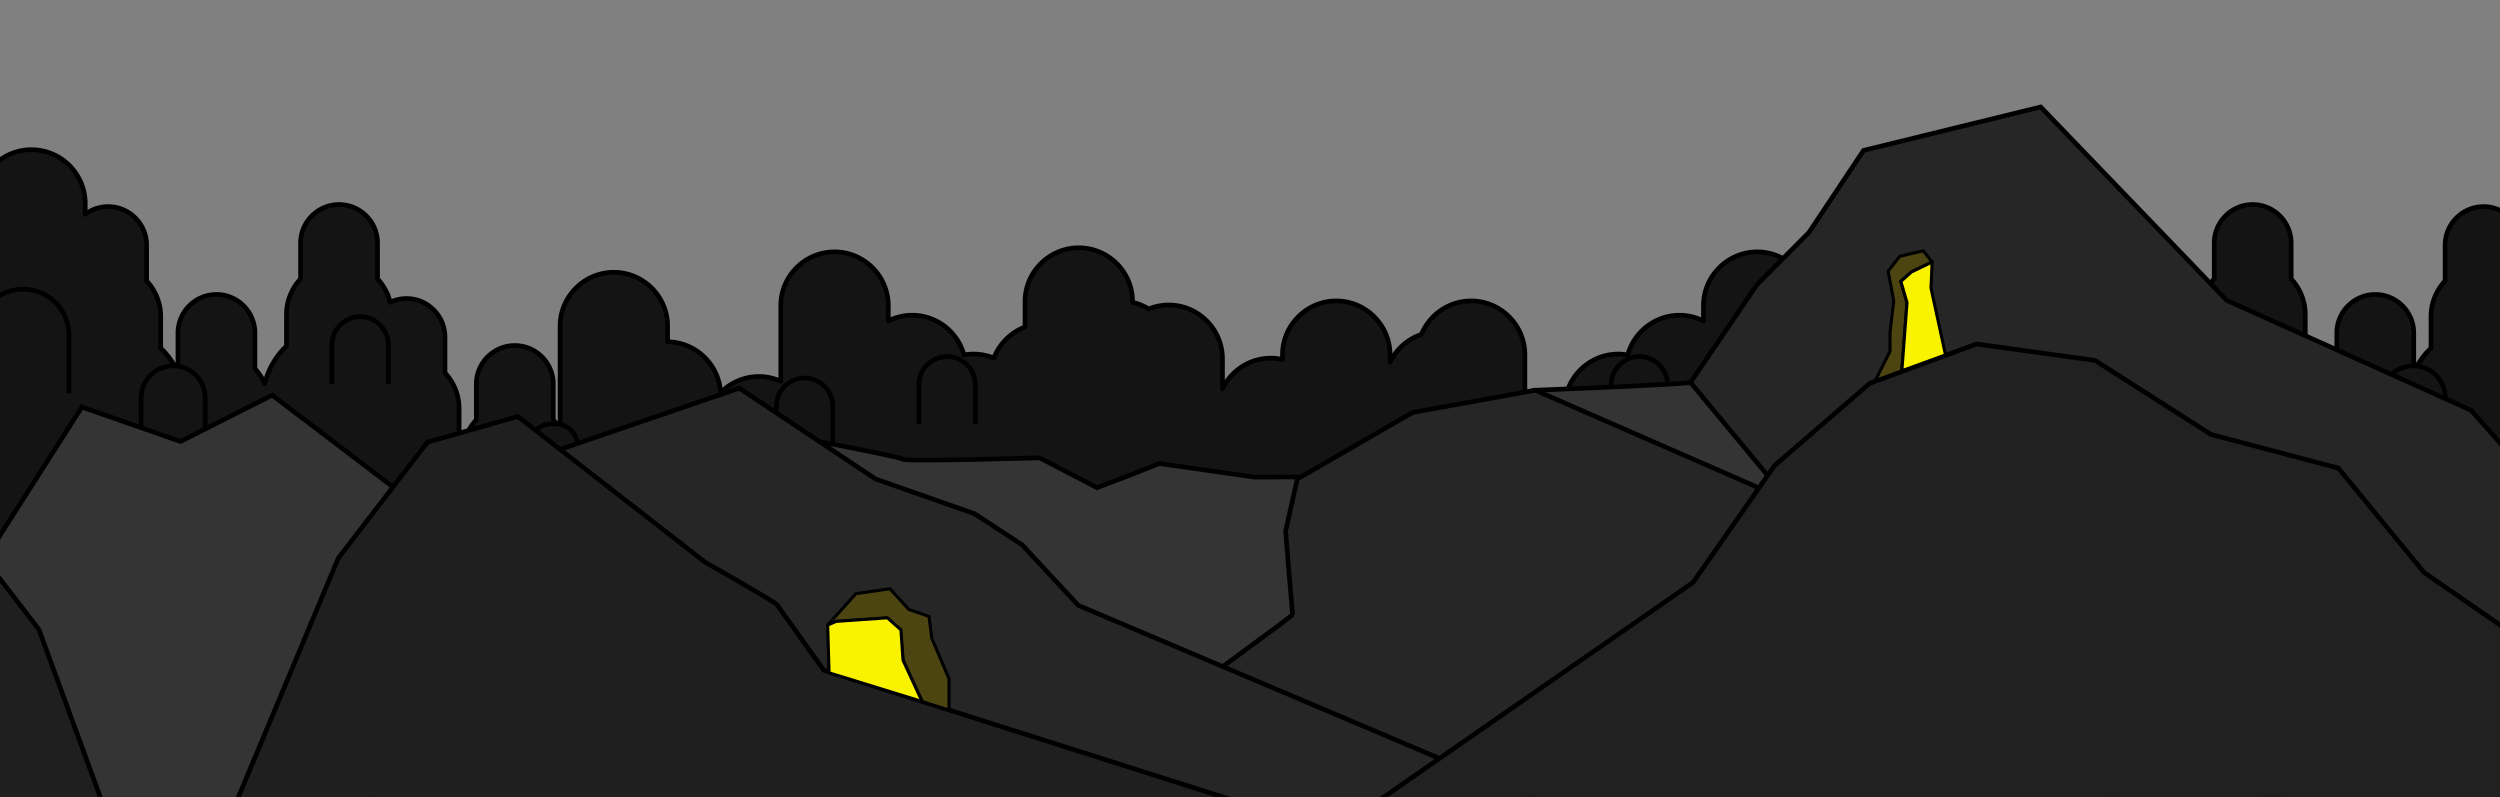 <svg baseProfile="basic" xmlns="http://www.w3.org/2000/svg" xmlns:xlink="http://www.w3.org/1999/xlink" viewBox="0 0 1600 510" class="mi-bg-mountain-front"><rect x="0" y="0" width="1600" height="510" fill="#808080" stroke="none"/><g fill="#141414" stroke="#000" stroke-width="3" stroke-linejoin="round" stroke-miterlimit="10"><path d="M-153.01 1221.89V-94.31c1.26-.13 2.54-.19 3.83-.19h0c20.75 0 37.72 16.98 37.72 37.72v35.11c8.55 9.21 13.83 21.49 13.83 34.97v30.94c4.47 4.25 8.39 9.04 11.71 14.27 1.53-3.54 3.68-6.75 6.27-9.54V26.05c0-13.54 11.08-24.63 24.62-24.63h0c13.54 0 24.62 11.08 24.62 24.63v22.92c5.58 6.01 9.03 14.03 9.03 22.83V92a49.083 49.083 0 0112.61 19.66c6.14-9.51 16.8-15.85 28.9-15.85h0c18.92 0 34.4 15.48 34.4 34.4v6.93c4.11-3.08 9.18-4.92 14.68-4.92 13.54 0 24.62 11.08 24.62 24.62v22.92c5.58 6.01 9.03 14.03 9.03 22.83v20.2c4.21 4.01 7.7 8.76 10.28 14.04.25-.28.5-.56.76-.83v-22.92c0-13.54 11.08-24.62 24.63-24.62 13.54 0 24.62 11.08 24.62 24.62V236c2.6 2.81 4.76 6.03 6.29 9.59a48.967 48.967 0 0113.9-24.11v-20.2c0-8.8 3.45-16.81 9.03-22.83v-22.92c0-13.54 11.08-24.63 24.63-24.63 13.54 0 24.62 11.08 24.62 24.63v22.92a33.69 33.69 0 018.07 15 24.33 24.33 0 0110.47-2.38c13.54 0 24.62 11.08 24.62 24.62v22.92c5.58 6.01 9.03 14.03 9.03 22.83v20.2c.96.92 1.87 1.87 2.76 2.86 1.29-6.02 4.22-11.44 8.28-15.81v-22.92c0-13.54 11.08-24.63 24.62-24.63h0c13.54 0 24.62 11.08 24.62 24.63v22.92c1.66 1.79 3.13 3.75 4.37 5.86v-65.87c0-18.92 15.48-34.4 34.4-34.4h0c18.92 0 34.4 15.48 34.4 34.4v10.09c18.14.21 32.98 14.63 33.91 32.59 6.25-6.39 14.95-10.38 24.54-10.38 4.98 0 9.71 1.1 13.99 3.02v-48.4c0-18.92 15.48-34.4 34.4-34.4h0c18.92 0 34.4 15.48 34.4 34.4v9.8c4.62-2.32 9.8-3.65 15.3-3.65 15.81 0 29.18 10.83 33.16 25.42 1.98-.36 4-.57 6.07-.57 4.61 0 9.01.93 13.04 2.6 3.5-9.15 10.79-16.45 19.95-19.94v-16.27c0-18.92 15.48-34.4 34.4-34.4h0c18.92 0 34.4 15.48 34.4 34.4v.49c3.7.85 7.17 2.3 10.32 4.25 3.97-1.61 8.29-2.52 12.83-2.52 18.92 0 34.4 15.48 34.4 34.4v19.22c5.56-11.56 17.37-19.61 30.99-19.61 2.56 0 5.05.31 7.45.84V227c0-18.92 15.48-34.4 34.4-34.4h0c18.92 0 34.4 15.48 34.4 34.4v4.83c4-8.33 11.25-14.82 20.09-17.8 5.15-12.53 17.49-21.43 31.82-21.43h0c18.92 0 34.4 15.48 34.4 34.4v34.65c4.62-2.32 9.8-3.65 15.3-3.65 3.53 0 6.93.54 10.14 1.54.78-18.24 15.9-32.93 34.32-32.93h0c2.07 0 4.1.22 6.07.57 3.98-14.6 17.35-25.42 33.16-25.42h0c5.49 0 10.68 1.34 15.3 3.65v-9.8c0-18.92 15.48-34.4 34.4-34.4 18.92 0 34.4 15.48 34.4 34.4V244a33.94 33.94 0 0113.99-3.02h0c9.59 0 18.29 3.99 24.54 10.38.93-17.96 15.78-32.38 33.91-32.59v-10.09c0-18.92 15.48-34.4 34.4-34.4 18.92 0 34.4 15.48 34.4 34.4v65.87c1.24-2.11 2.71-4.08 4.37-5.86v-22.92c0-13.54 11.08-24.63 24.62-24.63 13.54 0 24.63 11.08 24.63 24.63v22.92c4.05 4.37 6.98 9.79 8.28 15.81.88-.99 1.8-1.95 2.76-2.86v-20.2c0-8.8 3.45-16.81 9.03-22.83v-22.92c0-13.54 11.08-24.62 24.62-24.62 3.74 0 7.28.87 10.47 2.38 1.37-5.7 4.2-10.83 8.07-15v-22.92c0-13.54 11.08-24.63 24.62-24.63s24.62 11.08 24.62 24.63v22.92c5.58 6.01 9.03 14.03 9.03 22.83v20.2c6.76 6.44 11.67 14.76 13.9 24.11 1.54-3.56 3.69-6.79 6.29-9.59v-22.92c0-13.54 11.08-24.62 24.62-24.62s24.62 11.08 24.62 24.62V236c.26.27.51.55.76.83a49.066 49.066 0 0110.28-14.04v-20.2c0-8.8 3.45-16.81 9.03-22.83v-22.92c0-13.54 11.08-24.62 24.62-24.62 5.5 0 10.57 1.85 14.68 4.92v-6.93c0-18.92 15.48-34.4 34.4-34.4 12.09 0 22.76 6.34 28.9 15.85 2.58-7.55 6.95-14.26 12.61-19.66V71.8c0-8.8 3.45-16.81 9.03-22.83V26.05c0-13.54 11.08-24.63 24.62-24.63 13.54 0 24.63 11.08 24.63 24.63v22.92c2.59 2.79 4.74 6 6.27 9.54a75.472 75.472 0 0111.71-14.27V13.3c0-13.48 5.28-25.76 13.83-34.97v-35.11c0-20.75 16.98-37.72 37.72-37.72.26 0 .52.03.78.04v1316.35H-153.01z"></path><path d="M1316.85 328.24v-42.67c0-7.82-6.4-14.22-14.22-14.22h-2.84c-7.82 0-14.22 6.4-14.22 14.22v42.67M1565.01 282.14v-27.56c0-11.28-9.22-20.5-20.5-20.5h0c-11.28 0-20.5 9.22-20.5 20.5v27.56"></path><path d="M1600.32 324.32v-27.56c0-11.28-9.22-20.5-20.5-20.5h0c-11.28 0-20.5 9.22-20.5 20.5v27.56M1442.91 245.85v-25.09c0-9.94-8.13-18.07-18.07-18.07h0c-9.94 0-18.07 8.13-18.07 18.07v25.09M1158.47 285.09V260c0-9.94-8.13-18.07-18.07-18.07h0c-9.94 0-18.07 8.13-18.07 18.07v25.09M1067.25 271.36v-25.09c0-9.94-8.13-18.07-18.07-18.07h0c-9.94 0-18.07 8.13-18.07 18.07v25.09M1292.84 367.48v-25.09c0-9.94-8.13-18.07-18.07-18.07h0c-9.94 0-18.07 8.13-18.07 18.07v25.09"></path><path d="M1259.49 333.15v-25.09c0-9.94-8.13-18.07-18.07-18.07h0c-9.94 0-18.07 8.13-18.07 18.07v25.09"></path><g><path d="M338.48 328.24v-42.67c0-7.82 6.4-14.22 14.22-14.22h2.84c7.82 0 14.22 6.4 14.22 14.22v42.67M-14.63 291.95v-77.51c0-16.17 13.23-29.4 29.4-29.4h0c16.17 0 29.4 13.23 29.4 29.4v37.3M90.32 282.14v-27.56c0-11.28 9.22-20.5 20.5-20.5h0c11.27 0 20.5 9.22 20.5 20.5v27.56"></path><path d="M55.01 324.32v-27.56c0-11.28 9.22-20.5 20.5-20.5h0c11.27 0 20.5 9.22 20.5 20.5v27.56M212.41 245.85v-25.09c0-9.94 8.13-18.07 18.07-18.07h0c9.94 0 18.07 8.13 18.07 18.07v25.09M496.86 285.09V260c0-9.94 8.13-18.07 18.07-18.07h0c9.94 0 18.07 8.13 18.07 18.07v25.09M588.08 271.36v-25.09c0-9.94 8.13-18.07 18.07-18.07h0c9.94 0 18.07 8.13 18.07 18.07v25.09M362.48 367.48v-25.09c0-9.94 8.13-18.07 18.07-18.07h0c9.94 0 18.07 8.13 18.07 18.07v25.09"></path><path d="M395.83 333.15v-25.09c0-9.94 8.13-18.07 18.07-18.07h0c9.94 0 18.07 8.13 18.07 18.07v25.09"></path></g></g><defs><path id="a" d="M-515.96 53.57h2631.92v480.37H-515.96z"></path></defs><clipPath id="b"><use xlink:href="#a" overflow="visible"></use></clipPath><g clip-path="url(#b)"><path fill="#343434" d="M174.21 252.9l93.44 71.03 205.48-51.01s103.28 19.13 104.5 20.92c1.22 1.79 87.69-.85 87.69-.85l36.77 19.12 22.02-8.4 17.85-7.06 60.58 8.66 47.07-.05 54.28-38.93 78.69-16.58s96.15-3.76 99.33-5c3.18-1.23 142.74-22.5 142.74-22.5l47.01-13.44 62.58 40.09v305.9H-135.32L52.36 260.51l63.17 22.02 58.68-29.63z"></path><path fill="none" stroke="#000" stroke-width="3" stroke-miterlimit="10" d="M174.21 252.9l93.44 71.03 205.48-51.01s103.28 19.13 104.5 20.92c1.22 1.79 87.69-.85 87.69-.85l36.77 19.12 22.02-8.4 17.85-7.06 60.58 8.66 47.07-.05 54.28-38.93 78.69-16.58s96.15-3.76 99.33-5c3.18-1.23 142.74-22.5 142.74-22.5l47.01-13.44 62.58 40.09v305.9H-135.32L52.36 260.51l63.17 22.02 58.68-29.63z"></path><path fill="#343434" d="M1881.7 298.64l288.8 169.46 10.14-149.45s103.28 19.13 104.5 20.92c1.22 1.79 87.69-.85 87.69-.85l36.77 19.12 22.02-8.4 17.85-7.06 60.58 8.66 47.07-.05 54.28-38.93 78.69-16.58s96.15-3.76 99.33-5c3.18-1.23 142.74-22.5 142.74-22.5l47.01-13.44 62.58 40.09v191.28H1498.99l149.72-224.16 174.31 66.53 58.68-29.64z"></path><path fill="none" stroke="#000" stroke-width="3" stroke-miterlimit="10" d="M1881.7 298.64l288.8 169.46 10.14-149.45s103.28 19.13 104.5 20.92c1.22 1.79 87.69-.85 87.69-.85l36.77 19.12 22.02-8.4 17.85-7.06 60.58 8.66 47.07-.05 54.28-38.93 78.69-16.58s96.15-3.76 99.33-5c3.18-1.23 142.74-22.5 142.74-22.5l47.01-13.44 62.58 40.09v191.28H1498.99l149.72-224.16 174.31 66.53 58.68-29.64z"></path><path fill="#262626" d="M982.6 249.74l140.89 61.57 311.49 272.31-838.74-21.85s231.23-167.03 231.02-168.46c-.21-1.43-4.48-53.31-4.48-53.31l7.51-33.47 73.86-42.59 78.45-14.2z"></path><path fill="none" stroke="#000" stroke-width="3" stroke-miterlimit="10" d="M982.6 249.74l140.89 61.57 311.49 272.31-838.74-21.85s231.23-167.03 231.02-168.46c-.21-1.43-4.48-53.31-4.48-53.31l7.51-33.47 73.86-42.59 78.45-14.2z"></path><path fill="#262626" d="M1251.81 449.67l393.28 116.97 667.55-56.18-653.55-160.49-77.61-87.38-156.36-70.35-119.09-123.78-113.35 27.8-34.97 52.52-33.29 33.46-42.49 62.51z"></path><path fill="none" stroke="#000" stroke-width="3" stroke-miterlimit="10" d="M1251.81 449.67l393.28 116.97 667.55-56.18-653.55-160.49-77.61-87.38-156.36-70.35-119.09-123.78-113.35 27.8-34.97 52.52-33.29 33.46-42.49 62.51z"></path><g><path fill="#262626" d="M473.14 248.42l87.12 58.09 63.49 22.29 30.38 19.86 35.98 38.76L1043.07 537s-386.69 29.22-389.77 29.22c-3.08 0-435.14 51.59-435.14 51.59s48.17-260.61 50.64-261.14c2.47-.53 54.66-57.09 54.66-57.09l149.68-51.16z"></path><path fill="none" stroke="#000" stroke-width="3" stroke-miterlimit="10" d="M473.14 248.42l87.12 58.09 63.49 22.29 30.38 19.86 35.98 38.76L1043.07 537s-386.69 29.22-389.77 29.22c-3.08 0-435.14 51.59-435.14 51.59s48.17-260.61 50.64-261.14c2.47-.53 54.66-57.09 54.66-57.09l149.68-51.16z"></path></g><g><path fill="#212121" d="M1434.98 583.62l-627.66-19.15 276.28-191.76 52.11-74.76 60.97-52.66 68.26-25.13 75.9 10.53 74.17 47.34 81.49 21.54 54.93 66.85 269.35 186.03z"></path><path fill="none" stroke="#000" stroke-width="3" stroke-miterlimit="10" d="M1434.98 583.62l-627.66-19.15 276.28-191.76 52.11-74.76 60.97-52.66 68.26-25.13 75.9 10.53 74.17 47.34 81.49 21.54 54.93 66.85 269.35 186.03z"></path></g><g><path fill="#1F1F1F" d="M1065.26 599.86l-537.98-170.9s-28.69-40.02-29.96-41.88c-1.27-1.87-46.23-27.38-46.23-27.38l-119.72-93.16-57.77 16.45-57.1 74.21-97.04 232.19 109.16 5.79 836.64 4.68z"></path><path fill="none" stroke="#000" stroke-width="3" stroke-miterlimit="10" d="M1065.26 599.86l-537.98-170.9s-28.69-40.02-29.96-41.88c-1.27-1.87-46.23-27.38-46.23-27.38l-119.72-93.16-57.77 16.45-57.1 74.21-97.04 232.19 109.16 5.79 836.64 4.68z"></path></g><g><path fill="#1F1F1F" d="M-422.17 517.92l136.33-43.22s28.69-40.02 29.96-41.88c1.27-1.87 46.23-27.38 46.23-27.38l119.72-93.16 57.77 16.45 57.1 74.21 40.44 110.47-71.32.51-416.23 4z"></path><path fill="none" stroke="#000" stroke-width="3" stroke-miterlimit="10" d="M-422.17 517.92l136.33-43.22s28.69-40.02 29.96-41.88c1.27-1.87 46.23-27.38 46.23-27.38l119.72-93.16 57.77 16.45 57.1 74.21 40.44 110.47-71.32.51-416.23 4z"></path></g></g><g clip-path="url(#b)"><path fill="#4C4512" stroke="#000" stroke-width="2" stroke-linejoin="round" stroke-miterlimit="10" d="M1209.61 212.65l2.36-20.03-3.55-19.06 7.44-9.52 14.97-3.53 5.74 7.16-13.23 6.38-6.8 6.05 3.94 13.57-3.3 43.62-16.96 6.25 9.39-18.75z"></path><svg class="mi-bg-mountain-front-stone-bling"><path fill="#FAF300" stroke="#000" stroke-width="2" stroke-linejoin="round" stroke-miterlimit="10" d="M1220.48 193.67l-3.94-13.57 6.8-6.05 13.23-6.38-.72 16.67 9.28 42.78-27.95 10.17z"></path></svg></g><path fill="#4C4512" stroke="#000" stroke-width="2" stroke-linejoin="round" stroke-miterlimit="10" d="M596.4 408.62l-1.83-14.12-12.92-4.46-12.09-13.22-21.76 3.08-18.1 20.16 5.38-2.37 32.46-2.08 8.67 7.71 1.73 19.22 12.23 26.45 17.22 5.46v-19.98z"></path><svg class="mi-bg-mountain-front-stone-bling"><path fill="#FAF300" stroke="#000" stroke-width="2" stroke-linejoin="round" stroke-miterlimit="10" d="M577.94 422.54l-1.34-19.45-8.67-7.71-32.85 2.31-5.38 2.37.89 30.54 59.58 18.39z"></path></svg></svg>